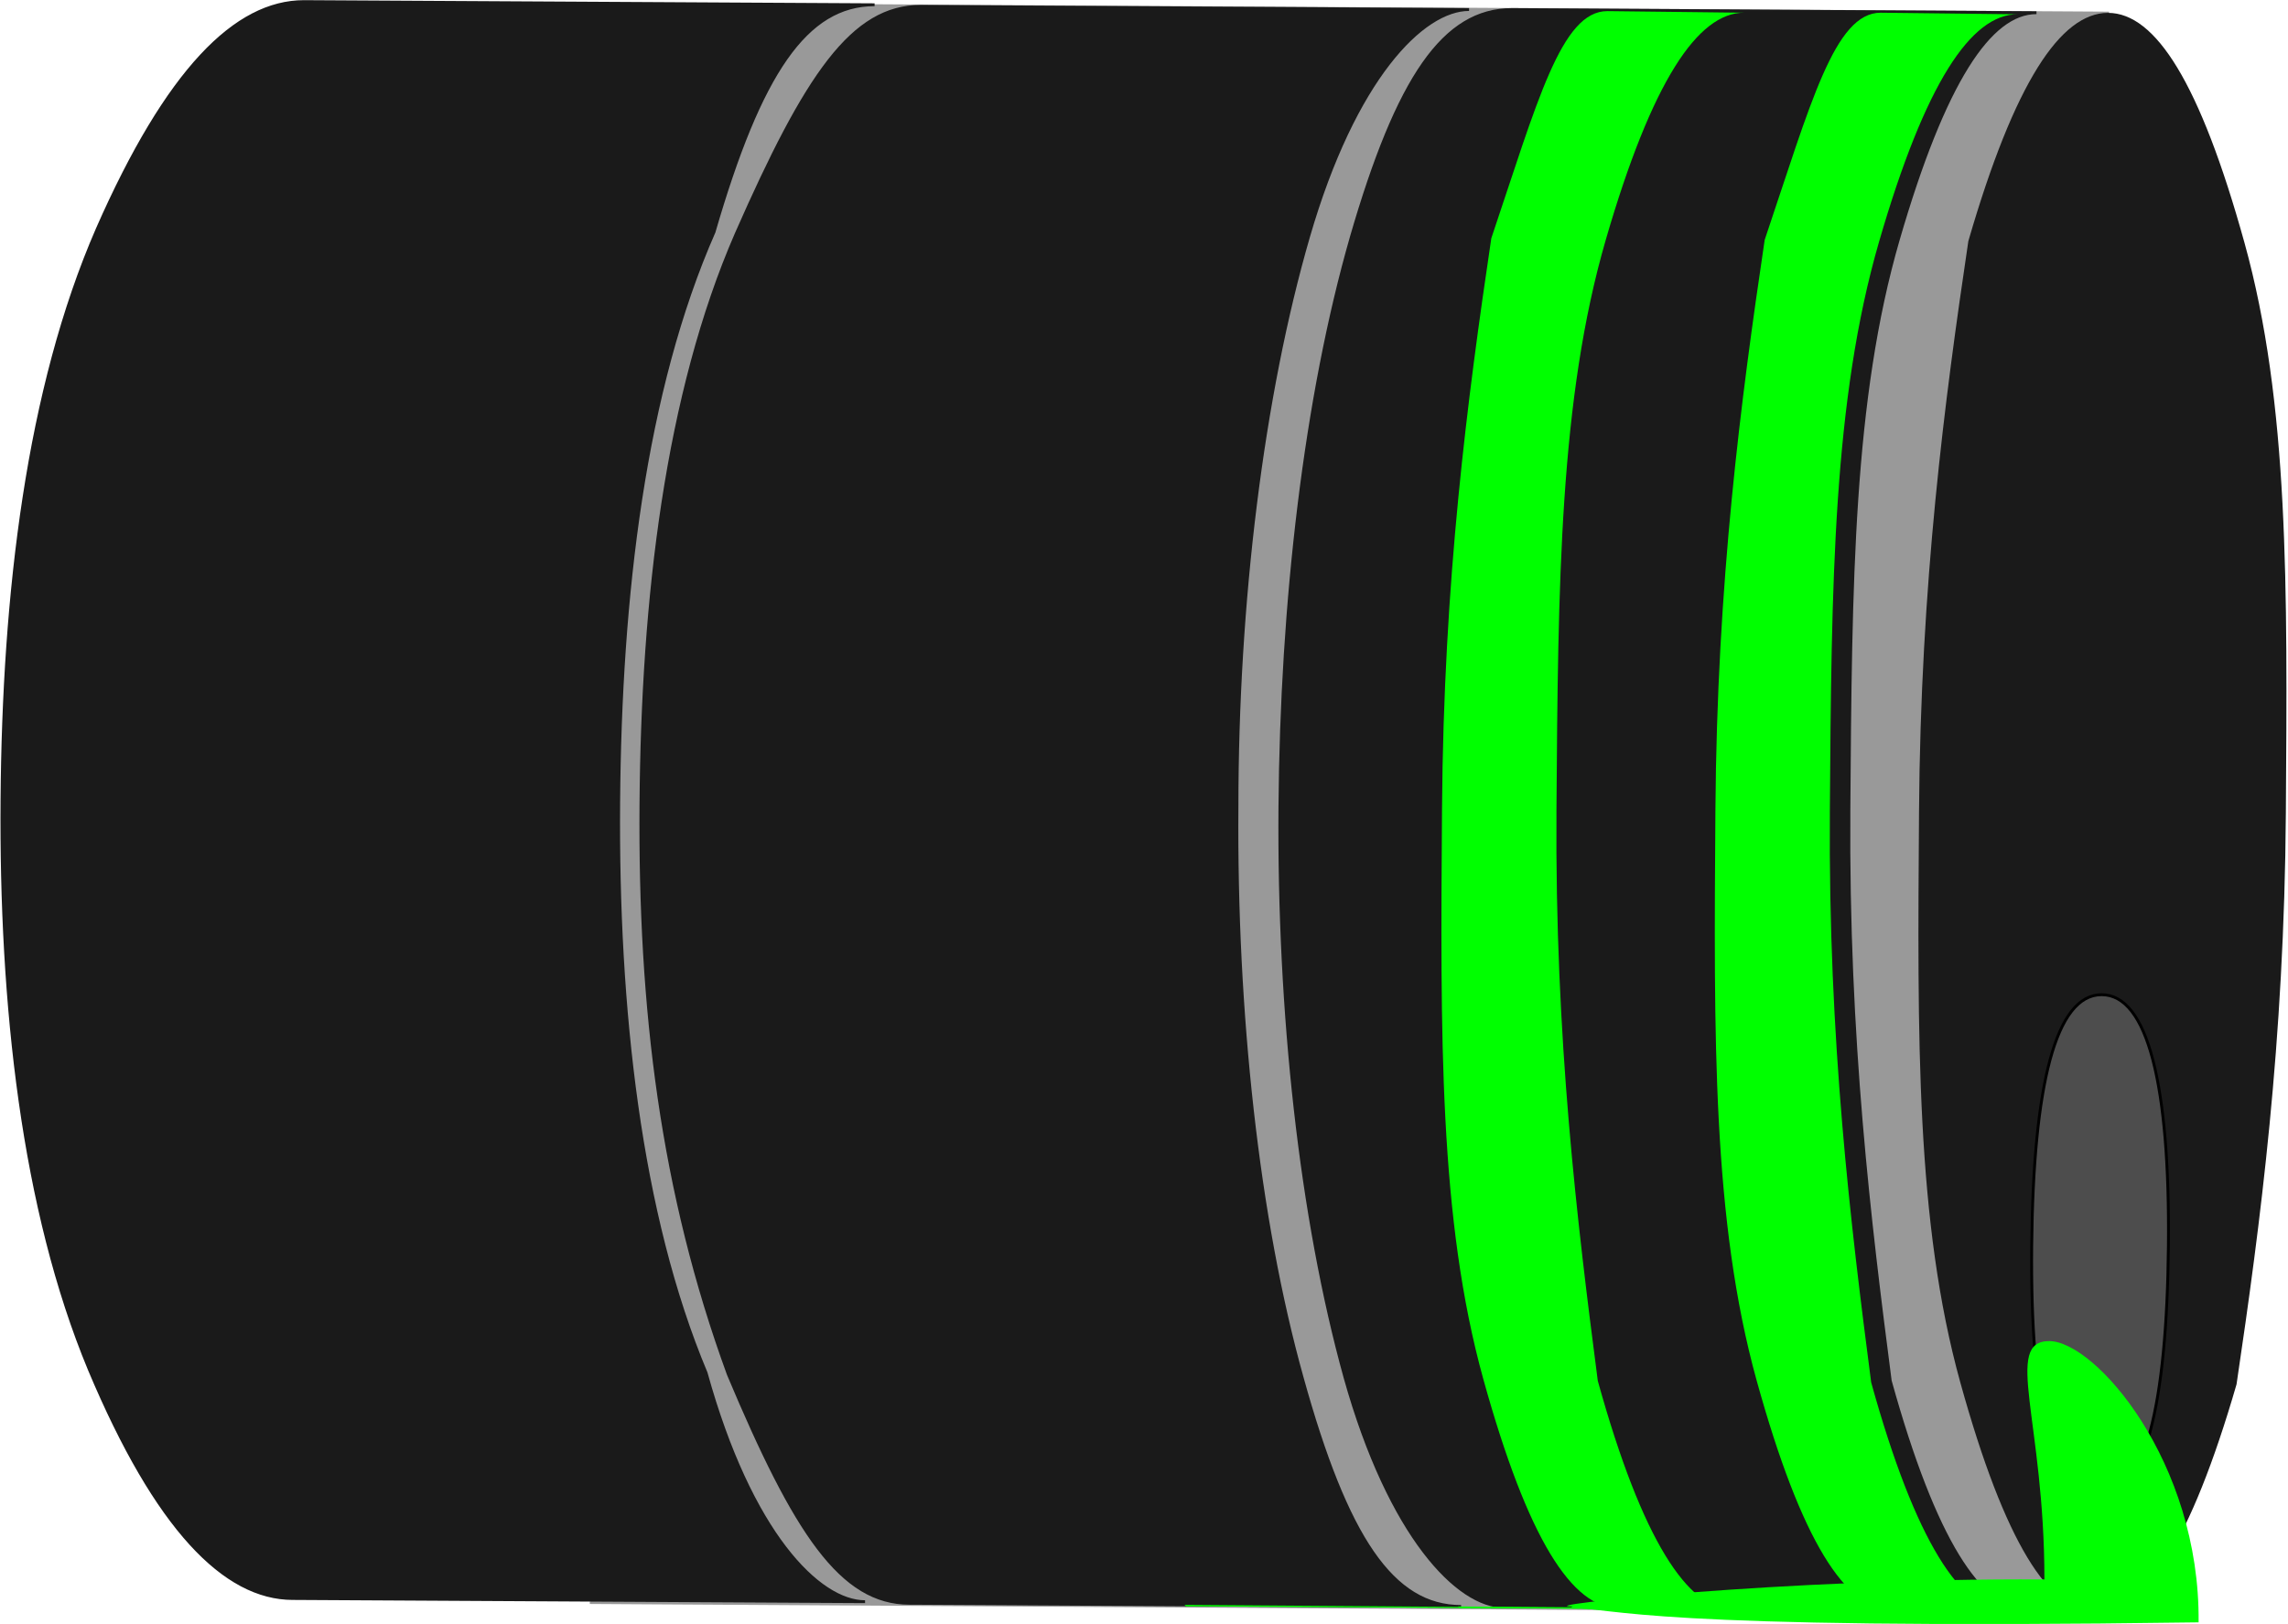 <?xml version="1.0" encoding="UTF-8"?>
<!DOCTYPE svg PUBLIC "-//W3C//DTD SVG 1.1//EN" "http://www.w3.org/Graphics/SVG/1.1/DTD/svg11.dtd">
<!-- Creator: CorelDRAW X6 -->
<svg xmlns="http://www.w3.org/2000/svg" xml:space="preserve" width="1424px" height="1011px" version="1.1" style="shape-rendering:geometricPrecision; text-rendering:geometricPrecision; image-rendering:optimizeQuality; fill-rule:evenodd; clip-rule:evenodd"
viewBox="0 0 1439 1022"
 xmlns:xlink="http://www.w3.org/1999/xlink">
 <defs>
  <style type="text/css">
   <![CDATA[
    .str2 {stroke:black;stroke-width:1.789}
    .str1 {stroke:#1A1A1A;stroke-width:1.789}
    .str0 {stroke:#999999;stroke-width:1.789}
    .fil2 {fill:lime}
    .fil1 {fill:#1A1A1A}
    .fil3 {fill:#4D4D4D}
    .fil0 {fill:#999999}
   ]]>
  </style>
 </defs>
 <g id="Layer_x0020_1">
  <rect class="fil0 str0" transform="matrix(-0.006 1 -1 -0.006 1325.76 8.226)" width="1006" height="948"/>
  <path class="fil1 str1" d="M184 1006c-43,0 -86,-44 -128,-144 -42,-101 -56,-230 -55,-359 1,-129 16,-258 60,-359 44,-100 87,-143 130,-143l359 2c-43,0 -72,43 -101,143 -44,100 -59,229 -60,359 -1,129 13,259 55,359 28,101 71,144 100,144l-359 -2z"/>
  <path class="fil1 str1" d="M572 1009c-43,0 -72,-44 -114,-144 -42,-115 -56,-230 -55,-359 1,-129 16,-258 60,-359 44,-100 73,-143 116,-143l345 2c-29,0 -72,43 -101,143 -29,100 -45,230 -45,359 -1,129 13,259 41,359 28,101 57,144 100,144l-345 -2z"/>
  <path class="fil1 str1" d="M946 1011c-29,0 -72,-44 -100,-144 -28,-101 -42,-230 -41,-359 1,-129 16,-258 45,-359 29,-100 58,-143 101,-143l330 2c-29,0 -58,43 -87,143 -29,100 -30,215 -31,359 -1,144 13,259 26,359 28,101 57,144 85,144l-330 -2z"/>
  <path class="fil2" d="M745 1010c0,0 0,0 0,0l273 2c-29,0 -57,-43 -85,-144 -28,-101 -27,-216 -26,-359 1,-144 16,-258 31,-359 29,-86 44,-143 73,-143l86 1c-29,0 -58,43 -87,143 -29,100 -30,215 -31,359 -1,144 13,259 26,359 28,101 57,144 85,144l-330 -2 -14 0z"/>
  <path class="fil2" d="M917 1011c0,0 0,0 0,0l273 2c-29,0 -57,-43 -85,-144 -28,-101 -27,-216 -26,-359 1,-144 16,-258 31,-359 29,-86 44,-143 73,-143l86 1c-29,0 -58,43 -87,143 -29,100 -30,215 -31,359 -1,144 13,259 26,359 28,101 57,144 85,144l-330 -2 -14 0z"/>
  <path class="fil1 str1" d="M1319 1014c-29,0 -57,-43 -85,-144 -28,-101 -27,-216 -26,-359 1,-144 16,-258 31,-359 29,-100 58,-143 87,-143 29,0 57,43 85,144 28,101 27,216 26,359 -1,144 -16,258 -31,359 -29,100 -58,143 -87,143z"/>
  <path class="fil3 str2" d="M1320 942c29,0 43,-57 44,-158 1,-101 -13,-158 -42,-158 -29,0 -43,57 -44,158 -1,101 13,158 42,158z"/>
  <path class="fil2" d="M988 1012c29,0 43,14 395,9 1,-101 -65,-177 -94,-177 -29,0 -3,50 -3,150 -165,-1 -326,17 -297,17z"/>
 </g>
</svg>
